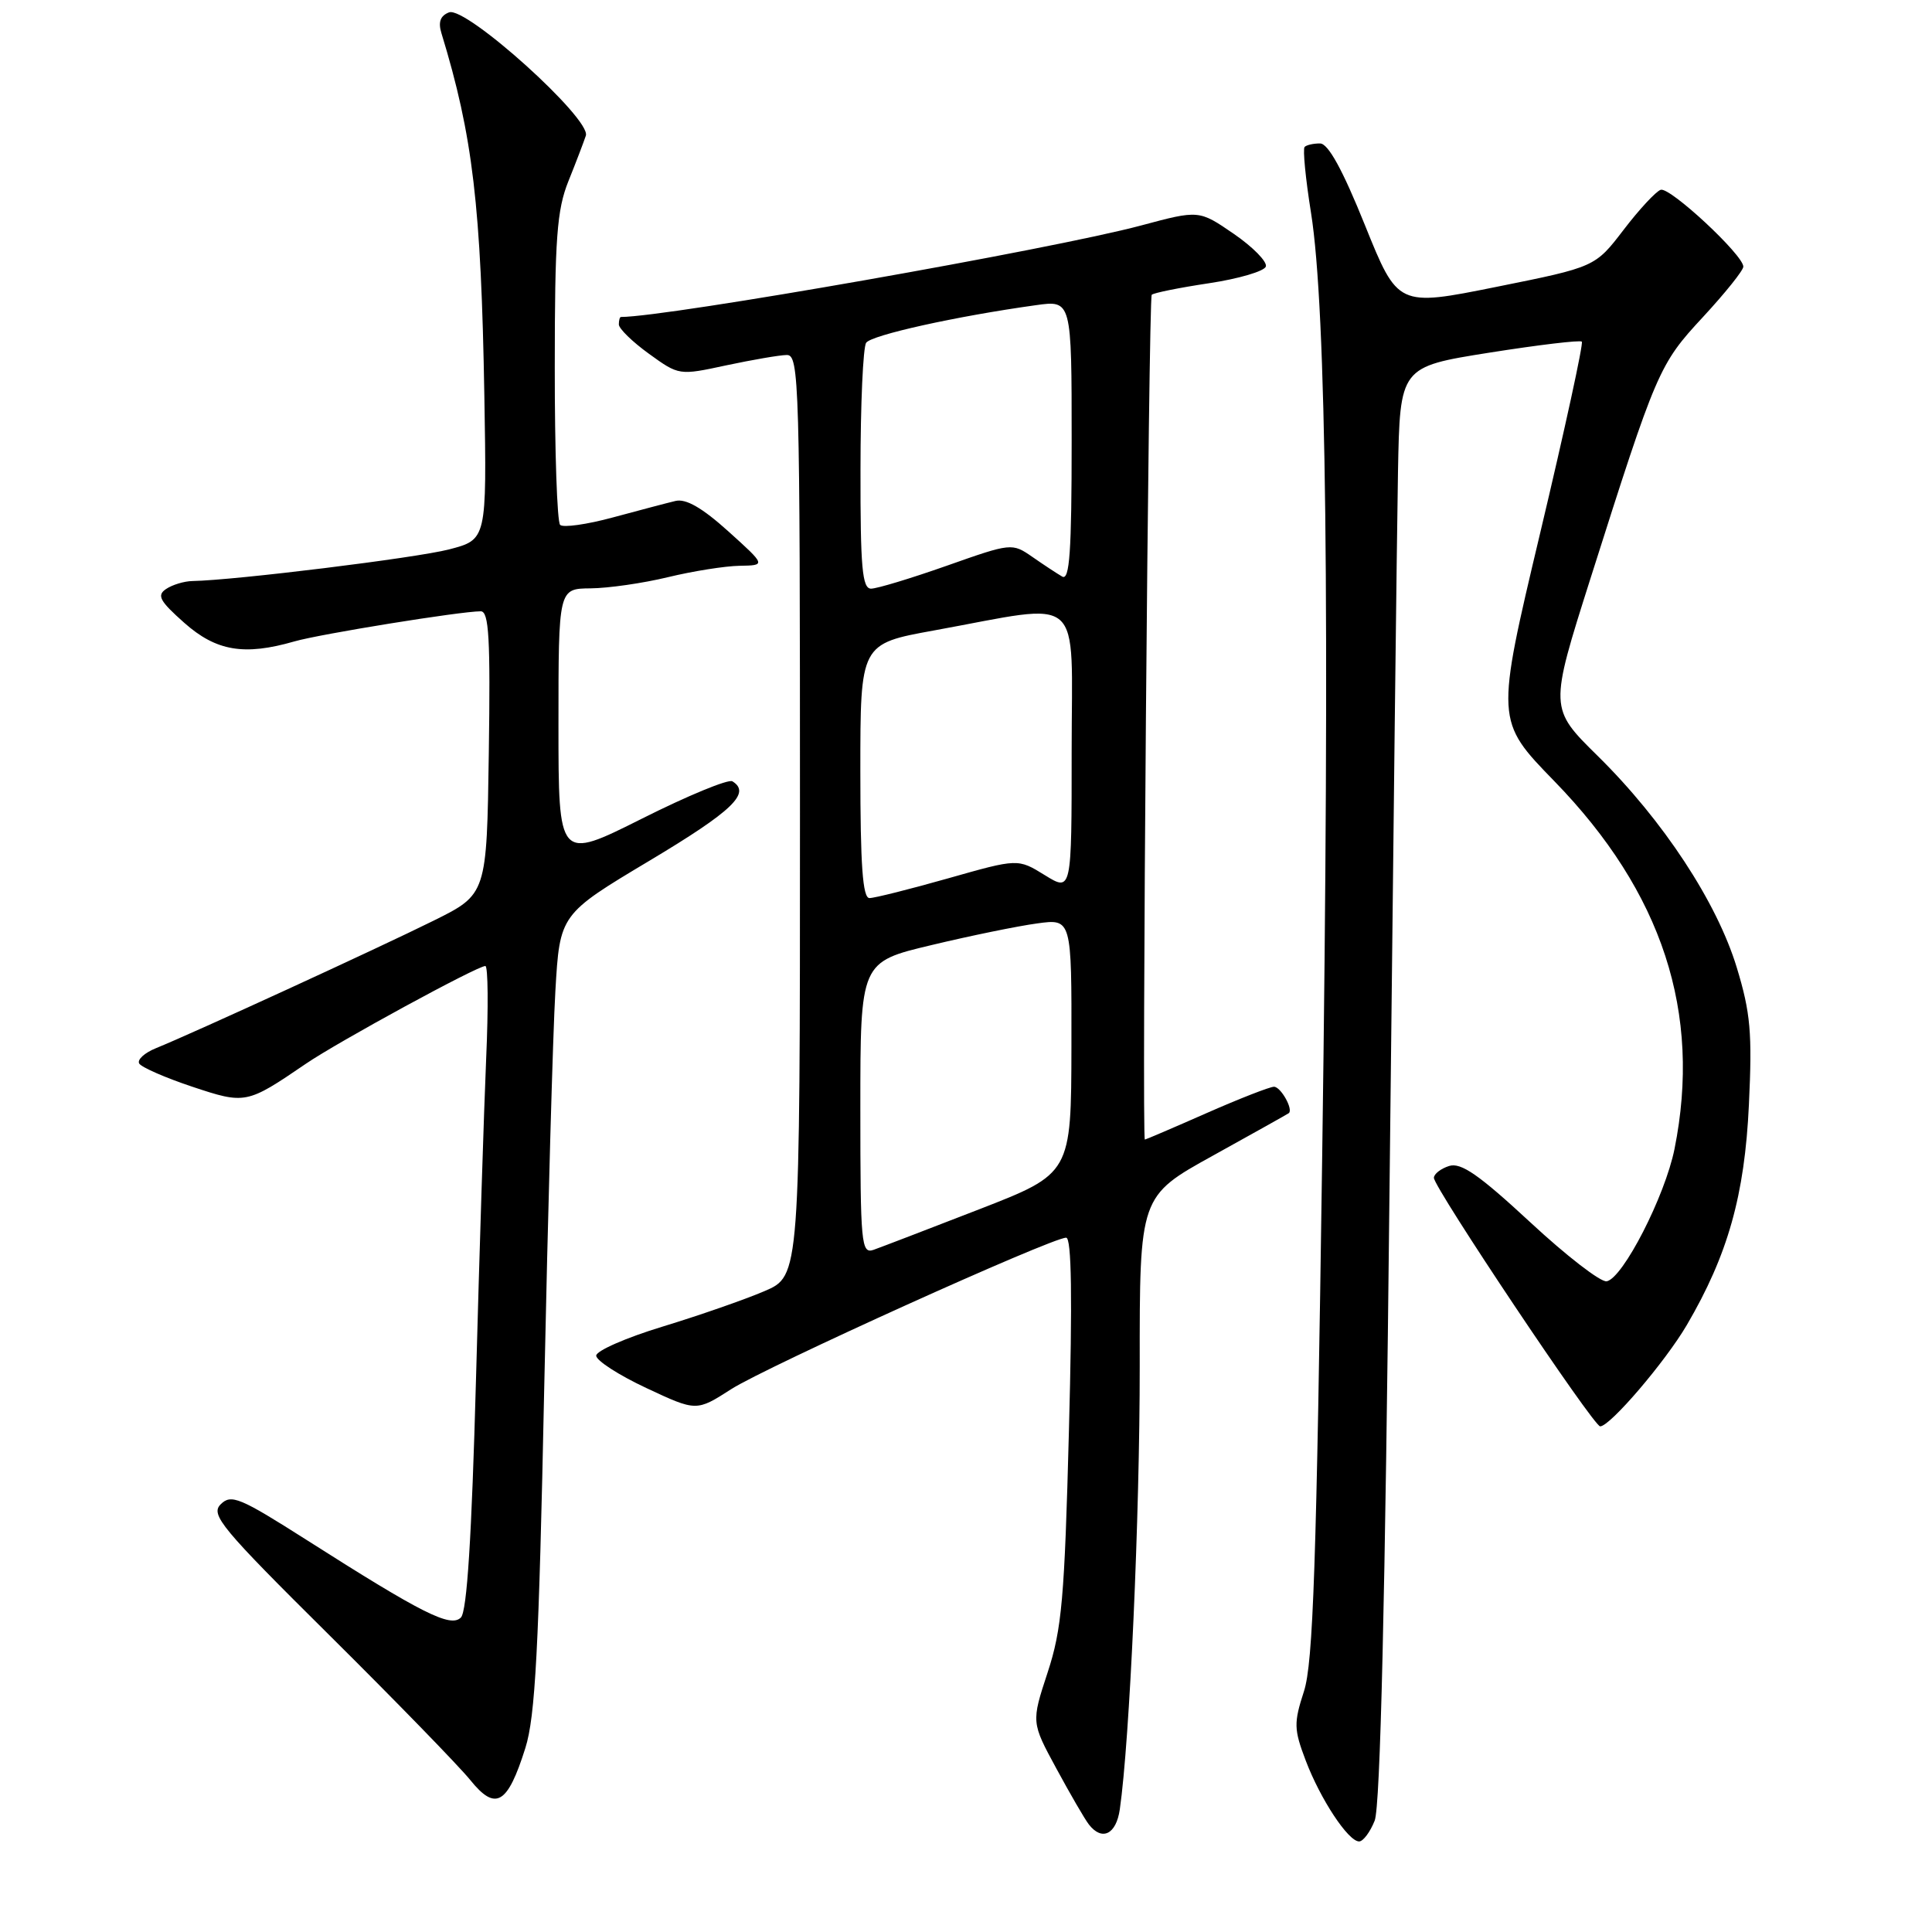 <?xml version="1.0" encoding="UTF-8" standalone="no"?>
<!DOCTYPE svg PUBLIC "-//W3C//DTD SVG 1.1//EN" "http://www.w3.org/Graphics/SVG/1.1/DTD/svg11.dtd" >
<svg xmlns="http://www.w3.org/2000/svg" xmlns:xlink="http://www.w3.org/1999/xlink" version="1.1" viewBox="0 0 256 256">
 <g >
 <path fill="currentColor"
d=" M 182.15 241.25 C 182.90 239.39 183.54 212.25 184.12 157.50 C 184.60 112.95 185.10 70.23 185.24 62.56 C 185.50 48.61 185.50 48.61 197.34 46.73 C 203.86 45.70 209.37 45.04 209.60 45.27 C 209.83 45.49 207.35 56.89 204.09 70.59 C 198.17 95.50 198.17 95.50 205.95 103.50 C 220.29 118.24 225.50 134.21 221.88 152.25 C 220.62 158.50 215.06 169.35 212.90 169.78 C 212.12 169.93 207.56 166.41 202.76 161.95 C 195.96 155.65 193.58 154.00 192.01 154.50 C 190.91 154.85 190.00 155.56 190.00 156.07 C 190.00 157.38 211.15 189.00 212.03 189.00 C 213.34 189.00 220.66 180.44 223.52 175.56 C 228.95 166.28 231.18 158.39 231.74 146.37 C 232.19 136.87 231.96 134.21 230.13 128.20 C 227.50 119.55 220.38 108.71 211.71 100.17 C 205.29 93.85 205.29 93.85 210.74 76.67 C 219.53 48.99 219.82 48.30 225.67 41.99 C 228.60 38.82 231.00 35.83 231.00 35.33 C 231.00 33.79 221.27 24.74 220.05 25.15 C 219.42 25.36 217.20 27.75 215.13 30.46 C 211.36 35.38 211.36 35.38 198.29 38.01 C 185.22 40.64 185.22 40.64 180.86 29.83 C 177.90 22.48 175.99 19.01 174.92 19.01 C 174.05 19.00 173.12 19.21 172.87 19.47 C 172.61 19.73 172.99 23.66 173.72 28.22 C 175.75 41.01 176.22 80.26 175.20 153.00 C 174.44 207.40 174.00 220.34 172.78 224.11 C 171.42 228.30 171.44 229.13 173.01 233.27 C 174.96 238.41 178.65 244.00 180.09 244.00 C 180.62 244.00 181.55 242.76 182.15 241.25 Z  M 148.38 239.75 C 149.70 230.58 151.03 200.92 151.02 181.00 C 151.00 158.50 151.00 158.50 160.75 153.11 C 166.11 150.14 170.62 147.62 170.77 147.50 C 171.40 147.01 169.71 144.00 168.81 144.00 C 168.27 144.00 164.24 145.57 159.86 147.50 C 155.49 149.43 151.81 151.00 151.70 151.00 C 151.28 151.00 152.19 39.48 152.61 39.06 C 152.86 38.81 156.27 38.12 160.20 37.53 C 164.13 36.94 167.52 35.94 167.73 35.32 C 167.94 34.69 166.03 32.74 163.49 30.99 C 158.87 27.82 158.87 27.82 151.19 29.88 C 139.47 33.02 88.43 42.00 82.28 42.00 C 82.12 42.00 82.00 42.45 82.00 42.99 C 82.00 43.54 83.79 45.29 85.98 46.87 C 89.96 49.75 89.98 49.76 96.23 48.41 C 99.68 47.68 103.29 47.05 104.25 47.04 C 105.90 47.00 106.00 50.56 106.00 108.04 C 106.00 169.07 106.00 169.07 101.30 171.08 C 98.72 172.19 92.65 174.30 87.80 175.78 C 82.96 177.25 79.00 178.99 79.00 179.63 C 79.00 180.28 81.99 182.21 85.64 183.92 C 92.28 187.03 92.28 187.03 96.89 184.07 C 101.55 181.09 139.33 164.00 141.27 164.00 C 141.99 164.00 142.11 171.95 141.64 189.52 C 141.06 211.83 140.70 215.88 138.81 221.63 C 136.65 228.21 136.65 228.21 139.98 234.35 C 141.81 237.73 143.74 241.06 144.28 241.75 C 146.02 243.99 147.90 243.08 148.38 239.75 Z  M 69.61 231.63 C 70.93 227.46 71.40 218.56 72.11 184.00 C 72.60 160.62 73.26 136.92 73.59 131.32 C 74.18 121.15 74.18 121.15 86.09 114.03 C 97.07 107.46 99.56 105.08 97.05 103.53 C 96.52 103.20 91.12 105.43 85.05 108.48 C 74.00 114.02 74.00 114.02 74.00 96.01 C 74.00 78.00 74.00 78.00 78.25 77.96 C 80.59 77.94 85.20 77.28 88.50 76.48 C 91.80 75.68 96.08 75.00 98.00 74.97 C 101.50 74.91 101.50 74.91 96.50 70.40 C 93.05 67.29 90.88 66.04 89.50 66.38 C 88.40 66.64 84.67 67.63 81.22 68.56 C 77.76 69.50 74.61 69.94 74.22 69.55 C 73.82 69.16 73.50 59.76 73.51 48.67 C 73.51 31.55 73.79 27.82 75.32 24.00 C 76.32 21.52 77.35 18.81 77.63 17.97 C 78.34 15.75 61.73 0.78 59.50 1.64 C 58.35 2.08 58.04 2.92 58.49 4.39 C 62.66 18.02 63.75 27.27 64.18 52.50 C 64.50 71.50 64.50 71.50 59.50 72.80 C 55.15 73.93 31.13 76.89 25.50 76.99 C 24.40 77.01 22.82 77.49 22.00 78.05 C 20.75 78.89 21.16 79.64 24.42 82.53 C 28.65 86.28 32.36 86.91 39.01 84.99 C 42.41 84.01 61.02 81.00 63.70 81.00 C 64.79 81.00 64.99 84.57 64.77 99.75 C 64.50 118.50 64.50 118.50 57.44 122.00 C 50.04 125.67 25.51 136.93 20.69 138.88 C 19.15 139.50 18.14 140.42 18.45 140.93 C 18.77 141.43 21.92 142.81 25.46 143.99 C 32.52 146.34 32.69 146.30 40.52 140.96 C 44.81 138.03 63.23 128.00 64.31 128.00 C 64.67 128.00 64.72 133.51 64.42 140.25 C 64.13 146.99 63.52 166.15 63.07 182.83 C 62.50 203.67 61.88 213.52 61.07 214.33 C 59.70 215.70 55.97 213.82 40.64 204.06 C 31.77 198.42 30.63 197.94 29.24 199.33 C 27.86 200.71 29.30 202.45 43.65 216.68 C 52.42 225.38 60.81 234.01 62.31 235.86 C 65.67 240.03 67.25 239.12 69.61 231.63 Z  M 114.00 146.84 C 114.00 127.47 114.00 127.47 123.42 125.23 C 128.59 123.99 134.89 122.70 137.42 122.36 C 142.00 121.73 142.00 121.73 141.97 138.61 C 141.94 155.50 141.94 155.50 129.72 160.25 C 123.00 162.86 116.71 165.27 115.75 165.61 C 114.12 166.17 114.00 164.86 114.00 146.84 Z  M 114.00 102.15 C 114.00 85.31 114.00 85.31 123.75 83.54 C 143.93 79.87 142.00 78.19 142.00 99.48 C 142.00 118.16 142.00 118.16 138.44 115.96 C 134.88 113.76 134.88 113.76 125.65 116.38 C 120.57 117.82 115.87 119.00 115.21 119.00 C 114.31 119.00 114.00 114.66 114.00 102.15 Z  M 114.02 62.25 C 114.02 53.59 114.36 46.01 114.77 45.42 C 115.46 44.40 126.68 41.91 137.25 40.44 C 142.00 39.77 142.00 39.77 142.00 58.45 C 142.00 73.10 141.73 76.96 140.75 76.40 C 140.06 76.00 138.28 74.83 136.79 73.79 C 134.10 71.93 134.01 71.94 125.46 74.96 C 120.72 76.63 116.20 78.00 115.42 78.00 C 114.25 78.00 114.00 75.20 114.02 62.25 Z "/>
</g>
</svg>